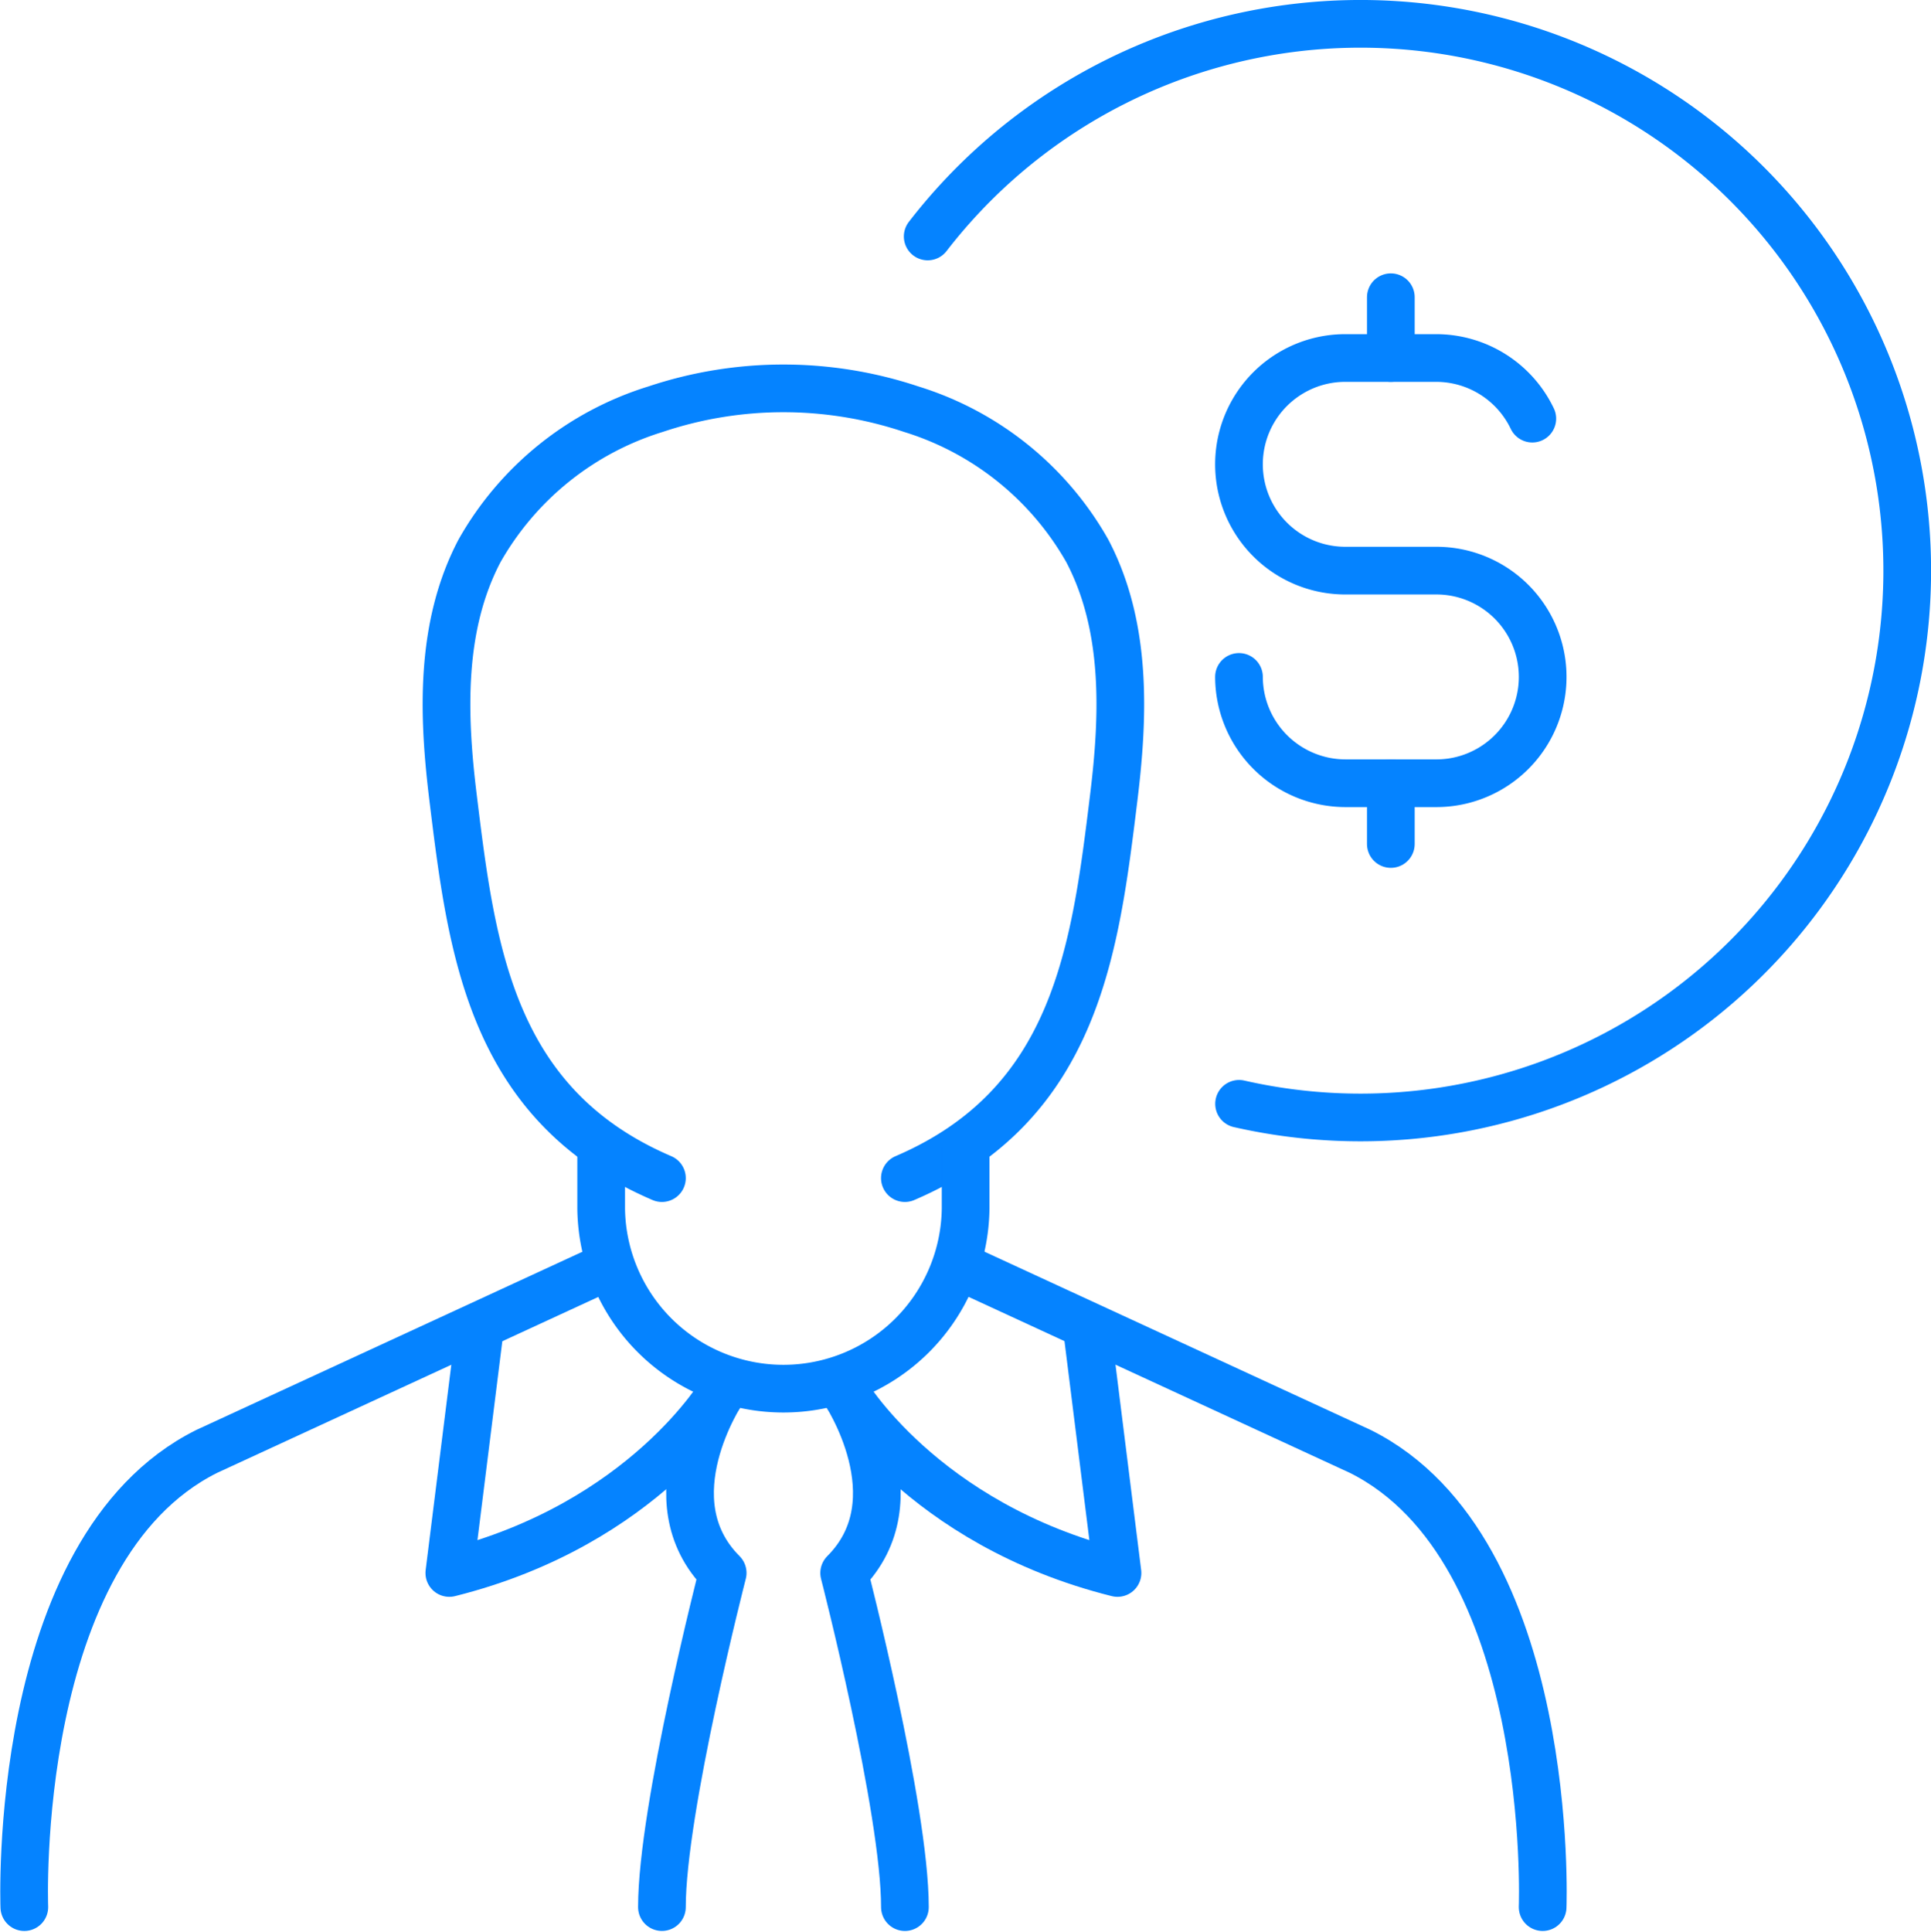 <svg xmlns="http://www.w3.org/2000/svg" width="80.986" height="81.012" viewBox="0 0 80.986 81.012">
  <g id="icon-09" transform="translate(-1541.617 -3891.263)">
    <g id="Group_1922" data-name="Group 1922">
      <path id="Path_1307" data-name="Path 1307" d="M395.2,68.749s.576-15-7.643-19.107L371,42" transform="translate(1211.116 3902.489)" fill="none" stroke="#0583ff" stroke-linecap="round" stroke-linejoin="round" stroke-width="2"/>
      <path id="Path_1308" data-name="Path 1308" d="M340.009,68.749s-.576-15,7.643-19.107L364.211,42" transform="translate(1202.628 3902.489)" fill="none" stroke="#0583ff" stroke-linecap="round" stroke-linejoin="round" stroke-width="2"/>
      <path id="Path_1309" data-name="Path 1309" d="M377.19,44l1.274,10.19C370.246,52.136,367,46.548,367,46.548" transform="translate(1210.021 3903.036)" fill="none" stroke="#0583ff" stroke-linecap="round" stroke-linejoin="round" stroke-width="2"/>
      <path id="Path_1310" data-name="Path 1310" d="M355.274,44,354,54.19c8.218-2.055,11.464-7.643,11.464-7.643" transform="translate(1206.461 3903.036)" fill="none" stroke="#0583ff" stroke-linecap="round" stroke-linejoin="round" stroke-width="2"/>
      <path id="Path_1311" data-name="Path 1311" d="M367,46s3.083,4.561,0,7.643c0,0,2.548,9.9,2.548,14.012" transform="translate(1210.021 3903.583)" fill="none" stroke="#0583ff" stroke-linecap="round" stroke-linejoin="round" stroke-width="2"/>
      <path id="Path_1312" data-name="Path 1312" d="M361,67.654c0-4.108,2.548-14.012,2.548-14.012-3.081-3.081,0-7.643,0-7.643" transform="translate(1208.378 3903.583)" fill="none" stroke="#0583ff" stroke-linecap="round" stroke-linejoin="round" stroke-width="2"/>
      <path id="Path_1313" data-name="Path 1313" d="M373.132,46.118c7.191-3.081,7.979-9.585,8.762-15.976.423-3.449.552-7.165-1.113-10.33a12.828,12.828,0,0,0-7.38-5.938,16.9,16.9,0,0,0-10.728,0,12.828,12.828,0,0,0-7.38,5.938c-1.665,3.165-1.536,6.881-1.113,10.33.783,6.391,1.572,12.895,8.762,15.976" transform="translate(1206.436 3894.549)" fill="none" stroke="#0583ff" stroke-linecap="round" stroke-linejoin="round" stroke-width="2"/>
      <path id="Path_1314" data-name="Path 1314" d="M374.285,38v2.548a7.643,7.643,0,0,1-15.285,0V38" transform="translate(1207.83 3901.393)" fill="none" stroke="#0583ff" stroke-linecap="round" stroke-linejoin="round" stroke-width="2"/>
      <path id="Path_1315" data-name="Path 1315" d="M382.81,46.289A22.931,22.931,0,1,0,369.751,9.916" transform="translate(1210.774 3891.263)" fill="none" stroke="#0583ff" stroke-linecap="round" stroke-linejoin="round" stroke-width="2"/>
      <line id="Line_97" data-name="Line 97" y2="2.548" transform="translate(1599.949 3903.727)" fill="none" stroke="#0583ff" stroke-linecap="round" stroke-linejoin="round" stroke-width="2"/>
      <line id="Line_98" data-name="Line 98" y2="2.548" transform="translate(1599.949 3924.108)" fill="none" stroke="#0583ff" stroke-linecap="round" stroke-linejoin="round" stroke-width="2"/>
      <path id="Path_1316" data-name="Path 1316" d="M380,25.375h0a4.471,4.471,0,0,0,4.458,4.458h3.821a4.458,4.458,0,0,0,0-8.916h-3.821a4.458,4.458,0,1,1,0-8.916h3.821a4.472,4.472,0,0,1,4.023,2.542" transform="translate(1213.58 3894.275)" fill="none" stroke="#0583ff" stroke-linecap="round" stroke-linejoin="round" stroke-width="2"/>
    </g>
  </g>
</svg>
